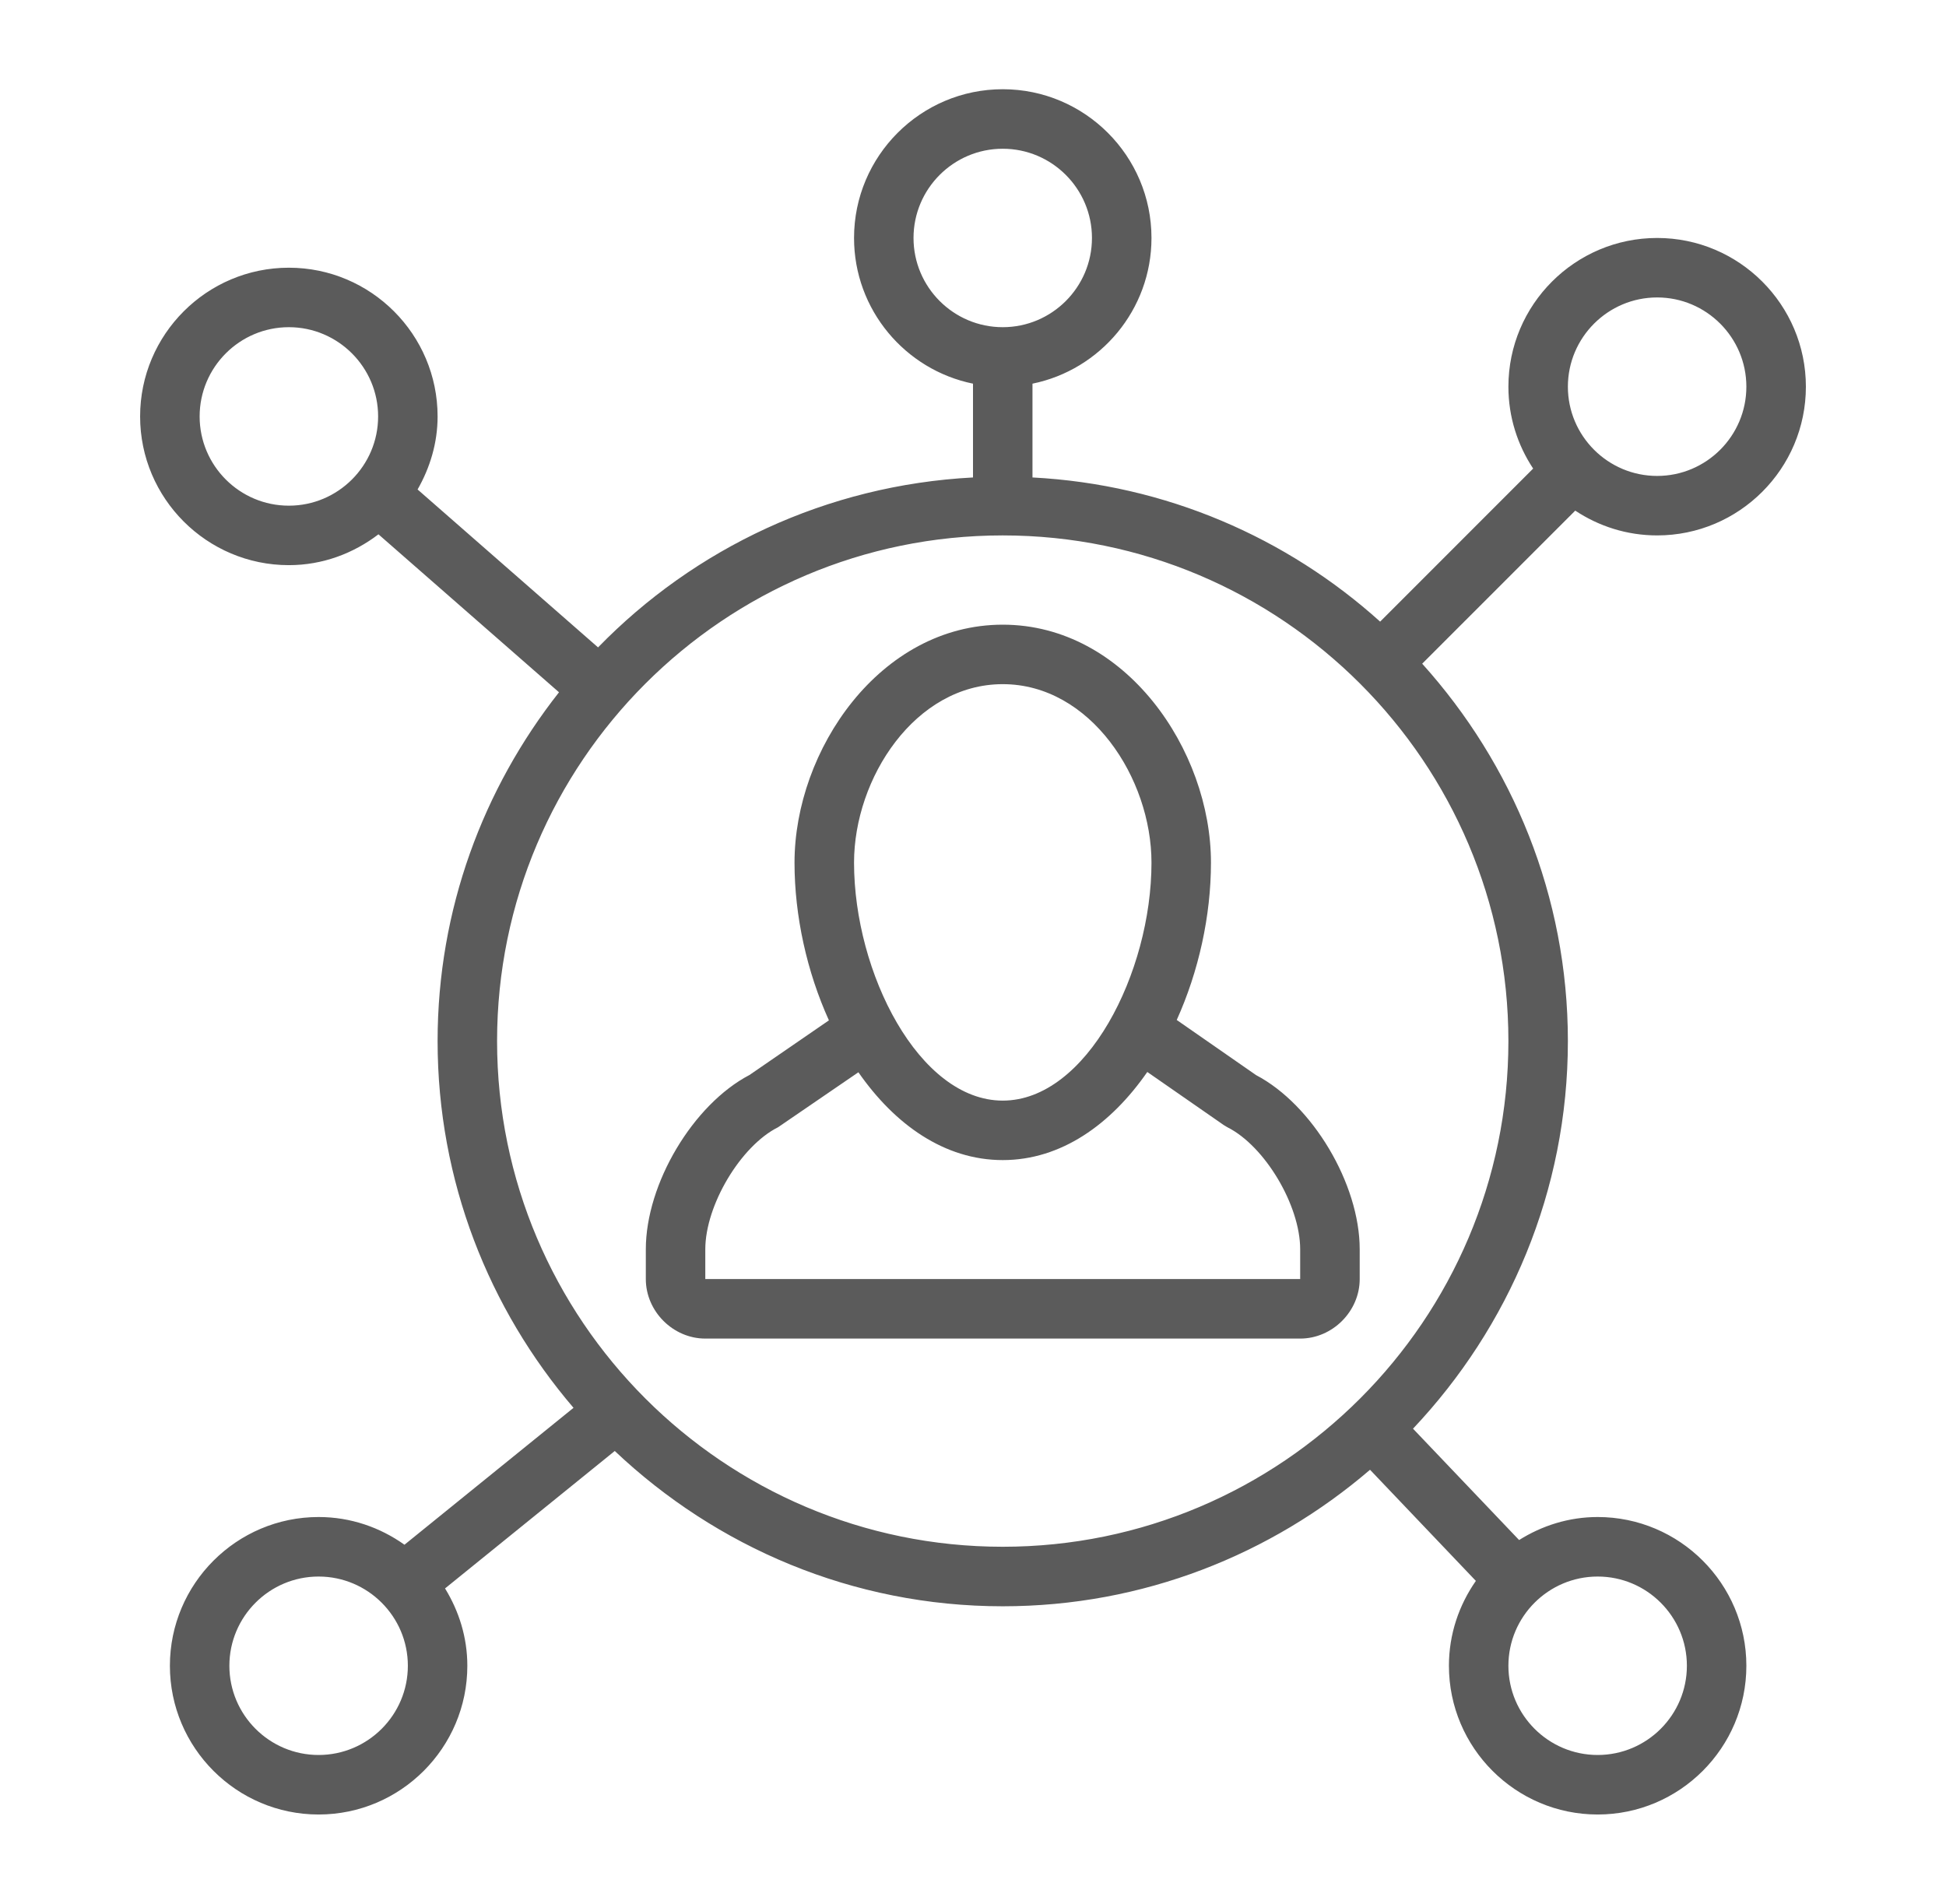 <svg width="46" height="45" viewBox="0 0 46 45" fill="none" xmlns="http://www.w3.org/2000/svg">
<path d="M23.703 2.109C21.765 2.109 20.188 3.686 20.188 5.625C20.188 7.323 21.398 8.742 23 9.069V11.286C19.533 11.468 16.412 12.965 14.137 15.303L9.871 11.57C10.163 11.058 10.344 10.474 10.344 9.844C10.344 7.905 8.767 6.328 6.828 6.328C4.89 6.328 3.312 7.905 3.312 9.844C3.312 11.782 4.89 13.359 6.828 13.359C7.627 13.359 8.355 13.081 8.946 12.63L13.214 16.364C11.423 18.638 10.344 21.497 10.344 24.609C10.344 27.917 11.559 30.942 13.557 33.278L9.561 36.514C8.986 36.105 8.289 35.859 7.531 35.859C5.593 35.859 4.016 37.437 4.016 39.375C4.016 41.313 5.593 42.891 7.531 42.891C9.47 42.891 11.047 41.313 11.047 39.375C11.047 38.703 10.848 38.081 10.52 37.547L14.532 34.298C16.928 36.566 20.151 37.969 23.703 37.969C27.018 37.969 30.047 36.748 32.385 34.742L34.887 37.369C34.489 37.939 34.25 38.628 34.25 39.375C34.25 41.313 35.827 42.891 37.766 42.891C39.704 42.891 41.281 41.313 41.281 39.375C41.281 37.437 39.704 35.859 37.766 35.859C37.082 35.859 36.449 36.064 35.909 36.403L33.401 33.771C35.664 31.376 37.062 28.156 37.062 24.609C37.062 21.179 35.751 18.057 33.618 15.688L37.236 12.07C37.792 12.439 38.456 12.656 39.172 12.656C41.11 12.656 42.688 11.079 42.688 9.141C42.688 7.202 41.11 5.625 39.172 5.625C37.233 5.625 35.656 7.202 35.656 9.141C35.656 9.856 35.873 10.52 36.241 11.076L32.624 14.694C30.42 12.709 27.559 11.451 24.406 11.286V9.069C26.009 8.742 27.219 7.323 27.219 5.625C27.219 3.686 25.642 2.109 23.703 2.109ZM23.703 3.516C24.866 3.516 25.812 4.462 25.812 5.625C25.812 6.788 24.866 7.734 23.703 7.734C22.54 7.734 21.594 6.788 21.594 5.625C21.594 4.462 22.54 3.516 23.703 3.516ZM39.172 7.031C40.335 7.031 41.281 7.978 41.281 9.141C41.281 10.304 40.335 11.25 39.172 11.25C38.009 11.25 37.062 10.304 37.062 9.141C37.062 7.978 38.009 7.031 39.172 7.031ZM6.828 7.734C7.991 7.734 8.938 8.681 8.938 9.844C8.938 11.007 7.991 11.953 6.828 11.953C5.665 11.953 4.719 11.007 4.719 9.844C4.719 8.681 5.665 7.734 6.828 7.734ZM23.703 12.656C30.294 12.656 35.656 18.018 35.656 24.609C35.656 31.201 30.294 36.562 23.703 36.562C17.112 36.562 11.75 31.201 11.75 24.609C11.75 18.018 17.112 12.656 23.703 12.656ZM23.703 14.766C20.803 14.766 18.781 17.73 18.781 20.391C18.781 21.654 19.074 22.97 19.594 24.119L17.717 25.41C16.383 26.107 15.266 27.98 15.266 29.531V30.234C15.266 30.997 15.91 31.641 16.672 31.641H30.734C31.497 31.641 32.141 30.997 32.141 30.234V29.531C32.141 27.983 31.024 26.112 29.691 25.413L27.816 24.11C28.334 22.963 28.625 21.65 28.625 20.391C28.625 17.73 26.604 14.766 23.703 14.766ZM23.703 16.172C25.775 16.172 27.219 18.395 27.219 20.391C27.219 22.992 25.683 26.016 23.703 26.016C21.723 26.016 20.188 22.992 20.188 20.391C20.188 18.395 21.631 16.172 23.703 16.172ZM27.12 25.339L28.927 26.594L29.012 26.645C29.898 27.088 30.734 28.491 30.734 29.531V30.234H16.672V29.531C16.672 28.49 17.508 27.087 18.393 26.645L20.291 25.346C21.149 26.58 22.325 27.422 23.703 27.422C25.084 27.422 26.261 26.577 27.12 25.339ZM7.531 37.266C8.694 37.266 9.641 38.212 9.641 39.375C9.641 40.538 8.694 41.484 7.531 41.484C6.368 41.484 5.422 40.538 5.422 39.375C5.422 38.212 6.368 37.266 7.531 37.266ZM37.766 37.266C38.929 37.266 39.875 38.212 39.875 39.375C39.875 40.538 38.929 41.484 37.766 41.484C36.603 41.484 35.656 40.538 35.656 39.375C35.656 38.212 36.603 37.266 37.766 37.266Z" fill="#5B5B5B"/>
</svg>
